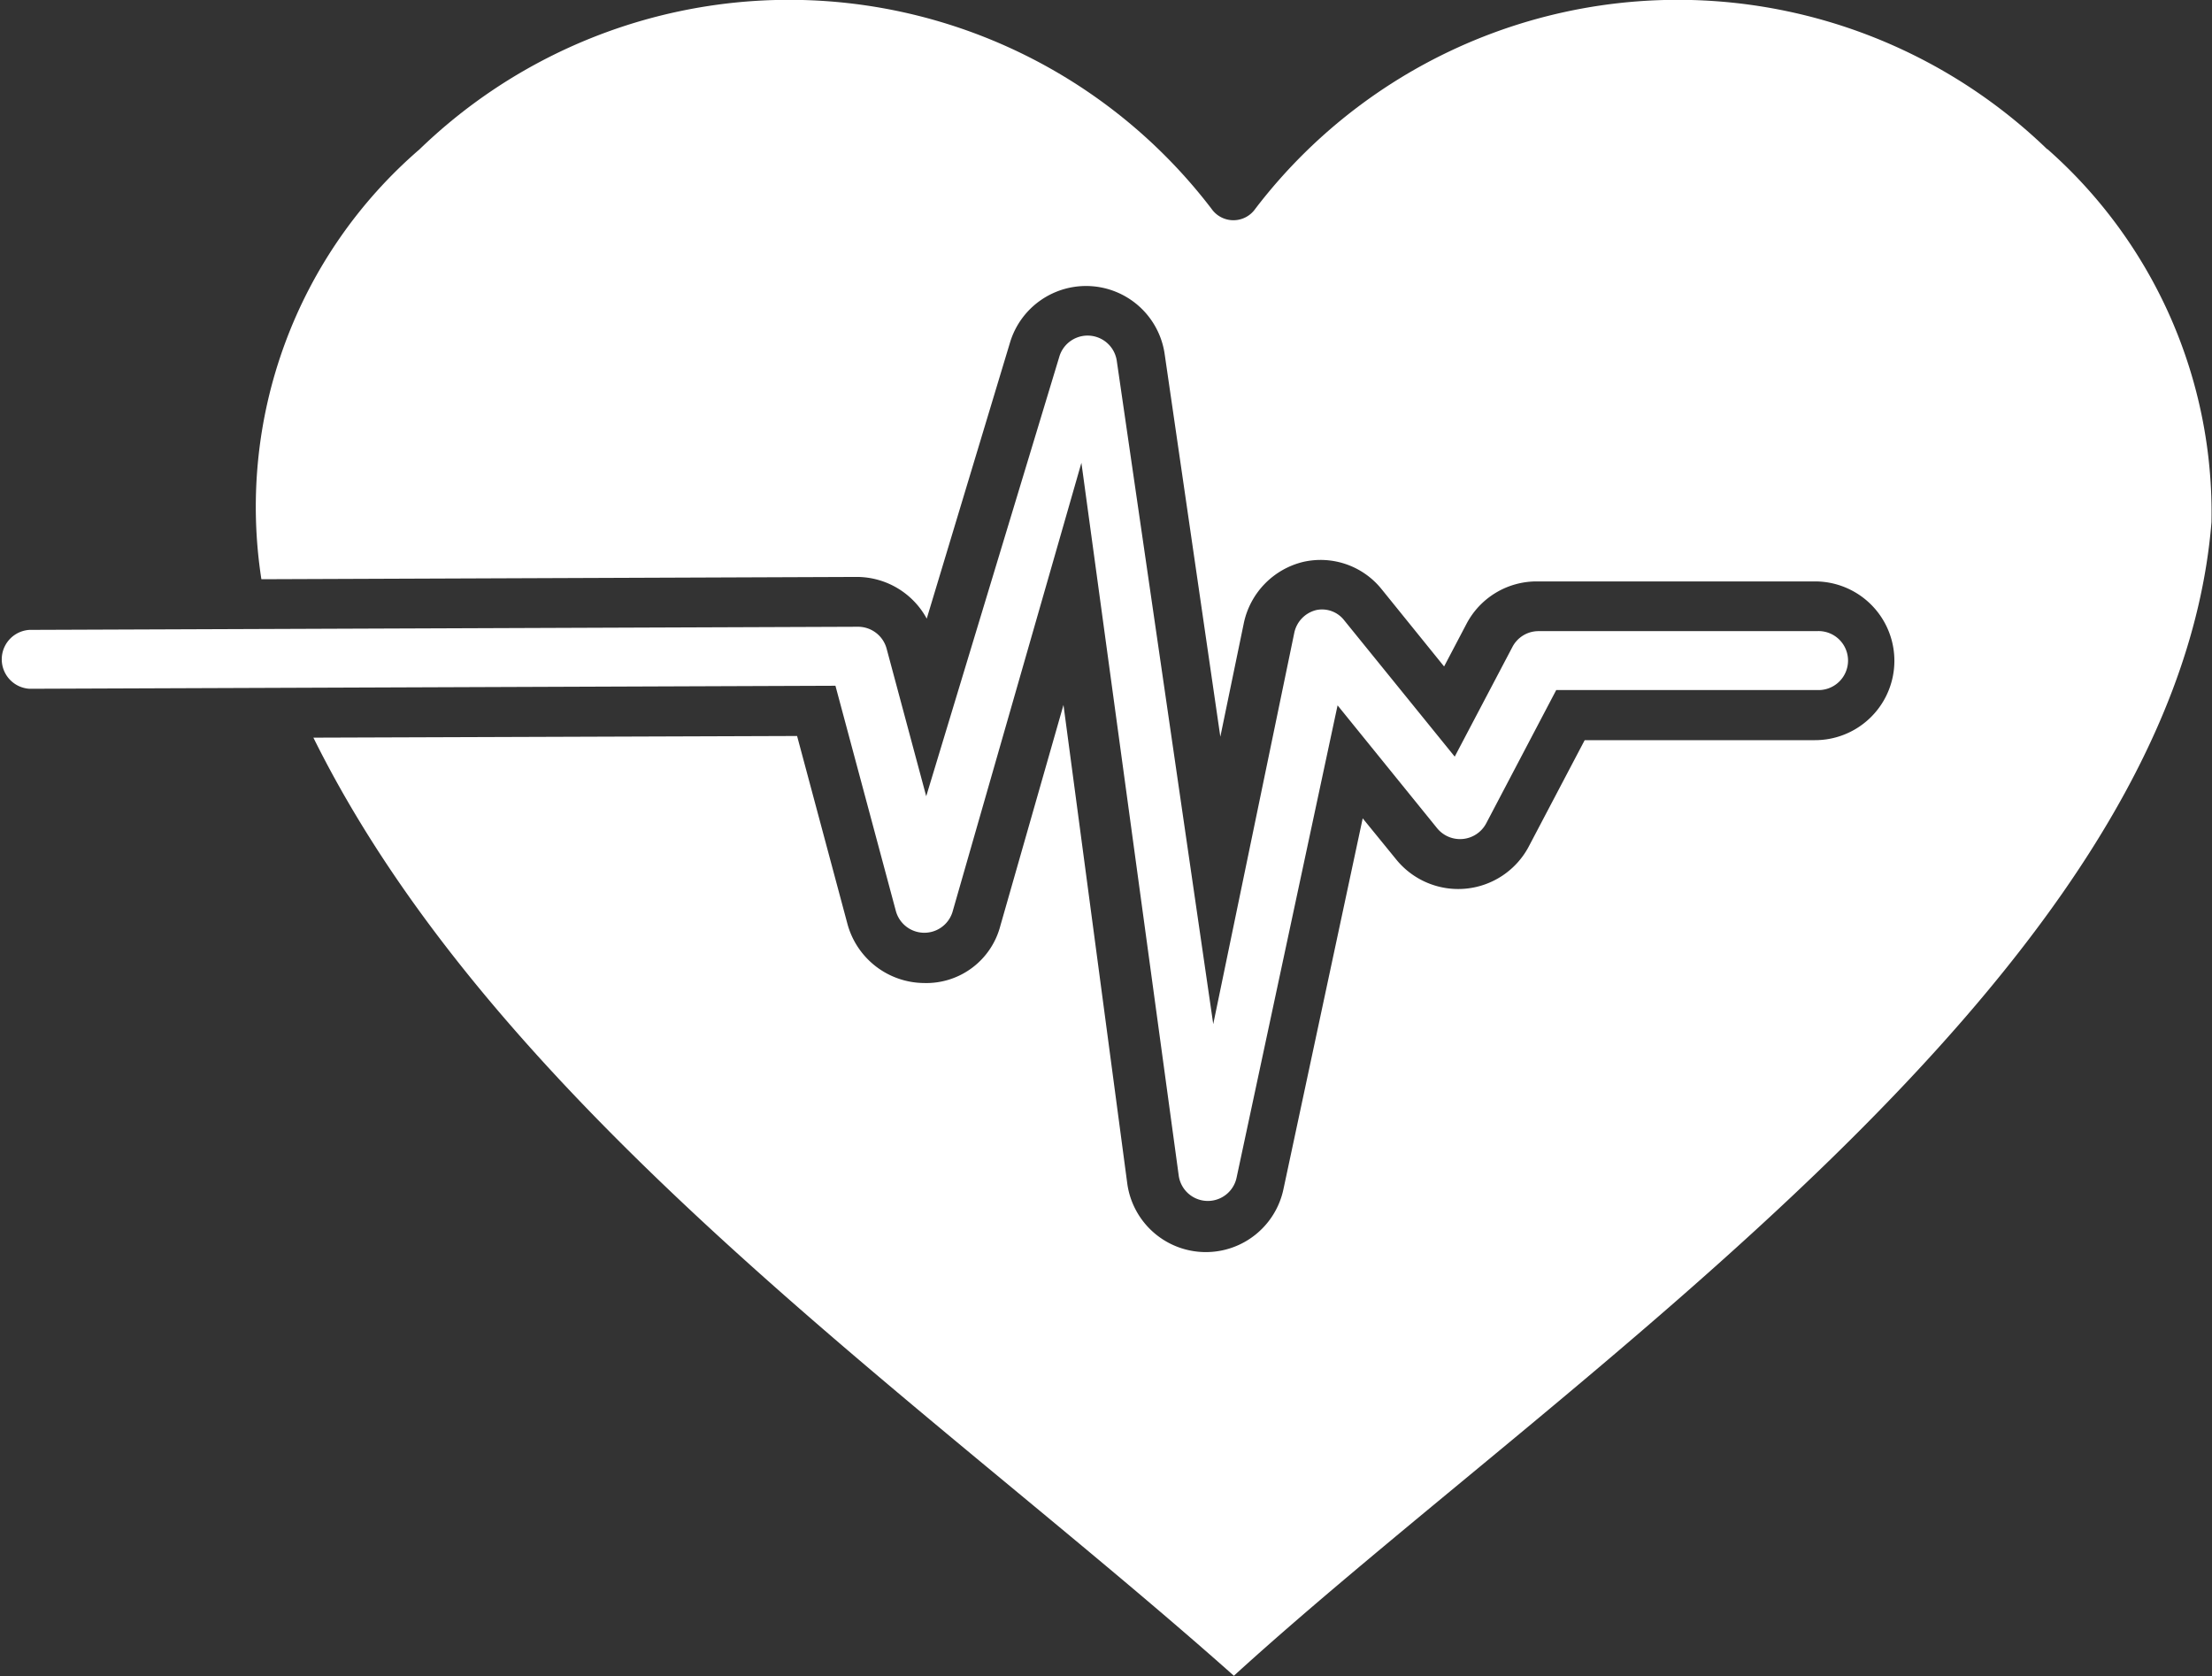 <svg xmlns="http://www.w3.org/2000/svg" width="21.224" height="16.081" viewBox="0 0 21.224 16.081">
  <rect x="0" y="0" width="21.224" height="16.081" fill="#333333" stroke="none"/>
  <path id="Path_16057" data-name="Path 16057" d="M83.912,79.039l-7.733.029a.283.283,0,0,1,0-.565l7.95-.03h0a.284.284,0,0,1,.274.21l.38,1.416,1.278-4.22a.283.283,0,0,1,.55.04l.926,6.366.778-3.756a.284.284,0,0,1,.21-.216.269.269,0,0,1,.27.1l1.059,1.306.554-1.053a.282.282,0,0,1,.25-.151h2.67a.283.283,0,1,1,0,.565h-2.5l-.673,1.281a.284.284,0,0,1-.469.046l-.956-1.18-.969,4.531a.282.282,0,0,1-.555-.018l-.934-6.84L85.035,81.21a.283.283,0,0,1-.543-.009ZM95.54,73.893a5.1,5.1,0,0,0-7.6.571h0a.256.256,0,0,1-.419,0,5.1,5.1,0,0,0-7.6-.571,4.529,4.529,0,0,0-1.517,4.124l5.712-.022a.765.765,0,0,1,.672.4l.8-2.652a.762.762,0,0,1,1.482.108l.535,3.677.226-1.093h0a.767.767,0,0,1,.568-.584.751.751,0,0,1,.753.261l.6.742.215-.409a.76.76,0,0,1,.674-.407h2.67a.761.761,0,1,1,0,1.523h-2.21l-.539,1.025a.766.766,0,0,1-1.265.125l-.326-.4-.759,3.551h0a.761.761,0,0,1-1.5-.048L86.1,79.223l-.606,2.12h0a.734.734,0,0,1-.732.548.768.768,0,0,1-.734-.564l-.484-1.806-4.641.016c1.783,3.6,5.888,6.383,8.832,9,3.145-2.866,9.026-6.687,9.38-11.068a4.65,4.65,0,0,0-1.576-3.58Z" transform="translate(-75.896 -72.46)" fill="#fff"/>
</svg>
